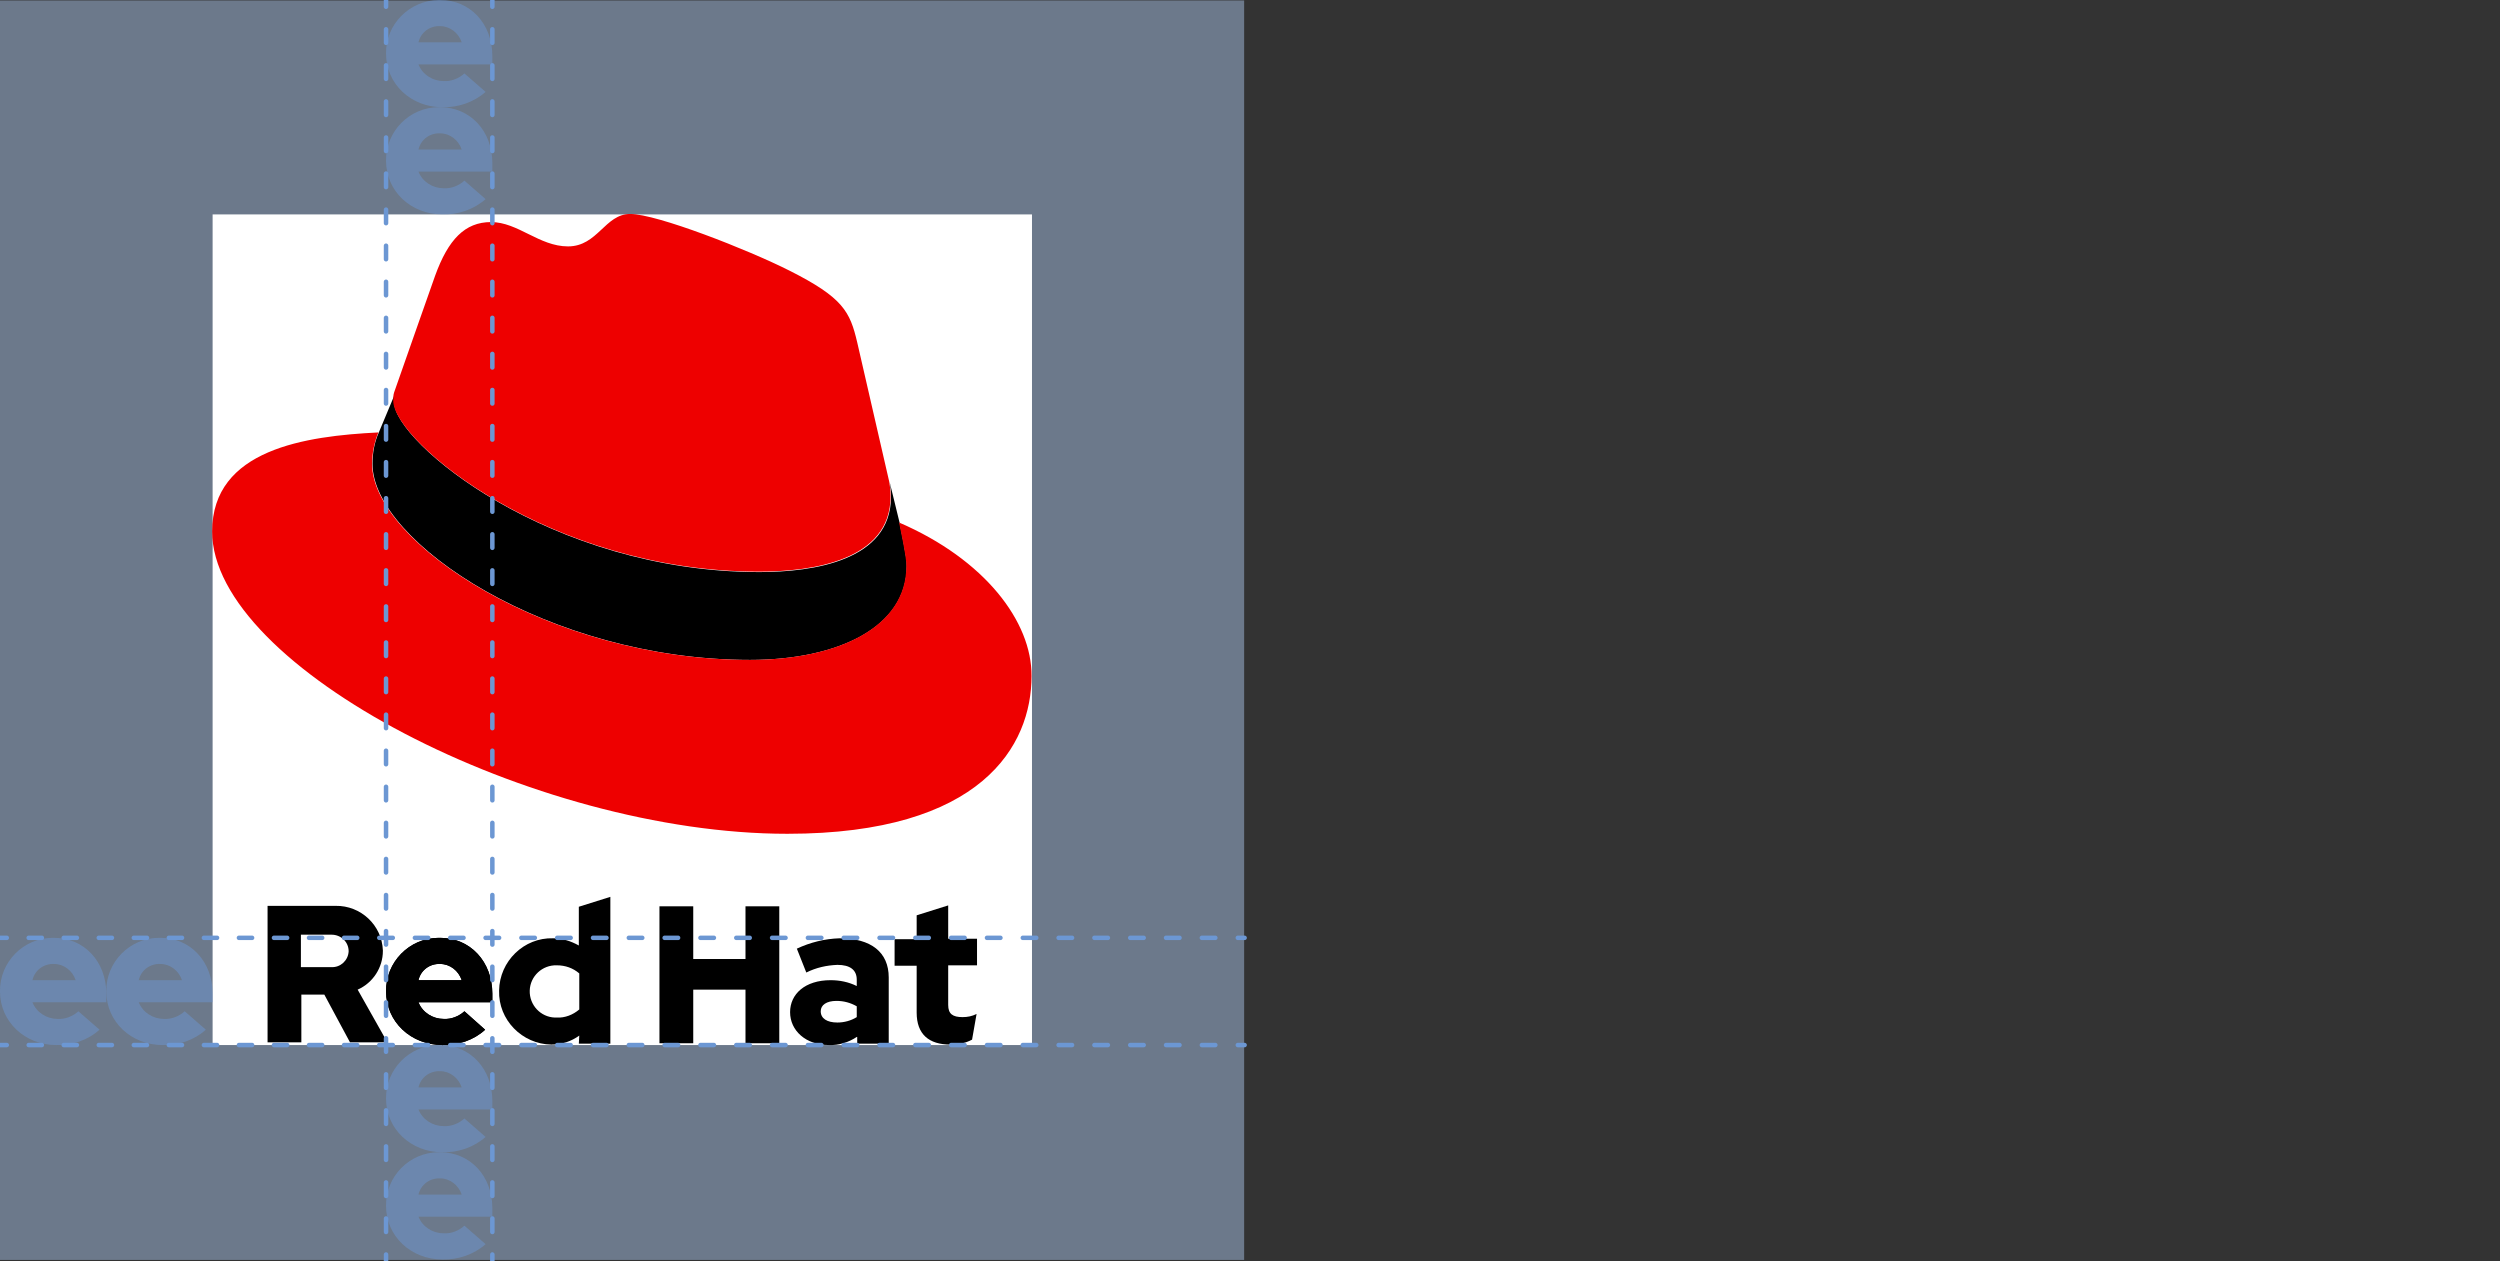 <?xml version="1.0" encoding="utf-8"?>
<!-- Generator: Adobe Illustrator 24.3.0, SVG Export Plug-In . SVG Version: 6.00 Build 0)  -->
<svg version="1.1" id="afc4816d-ae92-4eba-a7a7-4488406298d4"
	 xmlns="http://www.w3.org/2000/svg" xmlns:xlink="http://www.w3.org/1999/xlink" x="0px" y="0px" viewBox="0 0 555 280"
	 style="enable-background:new 0 0 555 280;" xml:space="preserve">
<rect x="0" y="0" width="555" height="280" fill="#333333" stroke="none"/>
<style type="text/css">
	.st0{opacity:0.5;fill:#A7C0E4;enable-background:new    ;}
	.st1{fill:#FFFFFF;}
	.st2{opacity:0.5;fill:#6C97D3;enable-background:new    ;}
	.st3{fill:#EE0000;}
	.st4{fill:none;stroke:#6C97D3;stroke-linecap:round;stroke-linejoin:round;}
	.st5{fill:none;stroke:#6C97D3;stroke-linecap:round;stroke-linejoin:round;stroke-dasharray:3,5;}
	.st6{fill:none;stroke:#6C97D3;stroke-linecap:round;stroke-linejoin:round;stroke-dasharray:2.973,4.956;}
	.st7{fill:none;stroke:#6C97D3;stroke-linecap:round;stroke-linejoin:round;stroke-dasharray:3.003,5.005;}
	.st8{fill:none;stroke:#6C97D3;stroke-linecap:round;stroke-linejoin:round;stroke-dasharray:2.917,4.862;}
	.st9{fill:none;stroke:#6C97D3;stroke-linecap:round;stroke-linejoin:round;stroke-dasharray:2.943,4.904;}
	.st10{fill:none;stroke:#6C97D3;stroke-linecap:round;stroke-linejoin:round;stroke-dasharray:2.982,4.969;}
	.st11{fill:none;stroke:#6C97D3;stroke-linecap:round;stroke-linejoin:round;stroke-dasharray:2.943,4.904;}
</style>
<g>
	<rect y="0.1" class="st0" width="276.2" height="279.6"/>
	<polyline class="st1" points="47.2,188.7 47.2,47.6 229.1,47.6 229.1,232 47.2,232 47.2,188.7 	"/>
	<path class="st2" d="M98.2,47.6c-7,0-12.5-5.2-12.5-11.9c-0.1-6.5,5.2-11.9,11.7-11.9c0.1,0,0.2,0,0.3,0c6.7,0,11.6,5.3,11.6,12.4
		v1.9H92.9c0.9,2.3,3.2,3.7,5.6,3.7c1.7,0.1,3.4-0.6,4.6-1.7l4.7,4.1C105.2,46.5,101.7,47.7,98.2,47.6z M92.9,33.2h9.6
		c-0.7-2.1-2.6-3.6-4.8-3.6C95.4,29.5,93.4,31,92.9,33.2L92.9,33.2z"/>
	<path class="st2" d="M98.2,23.8c-7,0-12.5-5.2-12.5-11.9C85.6,5.4,90.9,0.1,97.4,0c0.1,0,0.2,0,0.3,0c6.7,0,11.6,5.3,11.6,12.4v1.9
		H92.9c0.9,2.3,3.2,3.7,5.6,3.7c1.7,0.1,3.4-0.6,4.6-1.7l4.7,4.1C105.2,22.7,101.7,23.9,98.2,23.8z M92.9,9.4h9.6
		c-0.7-2.1-2.6-3.6-4.8-3.6C95.4,5.7,93.4,7.2,92.9,9.4z"/>
	<path class="st2" d="M98.2,279.6c-7,0-12.5-5.2-12.5-11.9c-0.1-6.5,5.2-11.9,11.7-11.9c0.1,0,0.2,0,0.3,0c6.7,0,11.6,5.3,11.6,12.4
		v1.9H92.9c0.9,2.3,3.2,3.7,5.6,3.7c1.7,0.1,3.4-0.6,4.6-1.7l4.7,4.1C105.2,278.5,101.7,279.7,98.2,279.6z M92.9,265.2h9.6
		c-0.7-2.1-2.6-3.6-4.8-3.6C95.4,261.5,93.4,263,92.9,265.2L92.9,265.2z"/>
	<path class="st2" d="M98.2,255.8c-7,0-12.5-5.2-12.5-11.9c-0.1-6.5,5.2-11.9,11.7-11.9c0.1,0,0.2,0,0.3,0c6.7,0,11.6,5.3,11.6,12.4
		v1.9H92.9c0.9,2.3,3.2,3.7,5.6,3.7c1.7,0.1,3.4-0.6,4.6-1.7l4.7,4.1C105.2,254.7,101.7,255.9,98.2,255.8z M92.9,241.4h9.6
		c-0.7-2.1-2.6-3.6-4.8-3.6C95.4,237.7,93.4,239.2,92.9,241.4L92.9,241.4z"/>
	<g>
		<g>
			<path d="M197.5,107c0.2,1.1,0.3,2.2,0.3,3.3c0,14.2-17.3,16.7-29.2,16.7c-46.5,0-81.1-28.9-81.1-37.7c0-0.6,0-1.3,0.2-1.9
				L84.1,96c-1,2.2-1.4,4.6-1.4,7c0,17.3,39.1,43.5,83.8,43.5c19.8,0,34.8-7.4,34.8-20.8c0-1,0-1.9-1.6-9.7L197.5,107z"/>
			<path class="st3" d="M168.5,126.9c11.9,0,29.2-2.5,29.2-16.7c0-1.1-0.1-2.2-0.3-3.3l-7.1-30.9c-1.6-6.8-3.1-9.9-15-15.9
				c-9.3-4.7-29.5-12.6-35.4-12.6c-5.6,0-7.2,7.2-13.8,7.2c-6.4,0-11.1-5.4-17.1-5.4c-5.8,0-9.5,3.9-12.4,11.9c0,0-8,22.7-9.1,25.9
				c-0.2,0.6-0.2,1.2-0.2,1.9C87.4,98,122,126.9,168.5,126.9 M199.6,116c1.6,7.8,1.6,8.6,1.6,9.7c0,13.4-15,20.8-34.8,20.8
				c-44.7,0-83.8-26.2-83.8-43.5c0-2.4,0.5-4.8,1.4-7c-16.1,0.8-36.9,3.7-36.9,22c0,30.1,71.3,67.1,127.7,67.1
				c43.2,0,54.2-19.6,54.2-35C229.1,138,218.6,124.2,199.6,116"/>
		</g>
		<path d="M59.3,201.1h15.2c5.6-0.1,10.3,4.3,10.5,9.9c0,0,0,0.1,0,0.1c0,3.7-2.2,7.1-5.6,8.6l6.6,11.7h-8.3l-5.7-10.6h-5.1v10.6
			h-7.5V201.1z M66.8,207.5v7.2h6.8c2,0.1,3.7-1.5,3.8-3.5c0,0,0,0,0,0c0-2.1-1.7-3.7-3.8-3.7H66.8z"/>
		<path d="M98.2,232c-7,0-12.5-5.2-12.5-11.9c-0.1-6.5,5.2-11.9,11.7-11.9c0.1,0,0.2,0,0.3,0c6.7,0,11.6,5.3,11.6,12.4v1.9H92.9
			c0.9,2.3,3.2,3.7,5.6,3.7c1.7,0.1,3.4-0.6,4.6-1.7l4.6,4.1C105.2,230.9,101.7,232.1,98.2,232z M92.9,217.6h9.6
			c-0.7-2.1-2.6-3.6-4.8-3.6C95.4,213.9,93.4,215.4,92.9,217.6z"/>
		<path d="M128.6,229.9c-1.8,1.3-3.9,2-6.2,2c-6.5-0.1-11.8-5.5-11.6-12c0.1-6.5,5.5-11.8,12-11.6c2,0,3.9,0.6,5.7,1.6v-8.6l7-2.2
			v32.6h-7L128.6,229.9z M123.6,225.9c1.8,0.1,3.6-0.6,5-1.8v-8c-1.4-1.2-3.1-1.8-5-1.8c-3.2-0.1-5.9,2.4-6,5.6
			c-0.1,3.2,2.4,5.9,5.6,6C123.3,225.9,123.4,225.9,123.6,225.9z"/>
		<path d="M165.5,219.7h-11.6v11.9h-7.5v-30.4h7.5v11.7h11.6v-11.7h7.5v30.4h-7.5V219.7z"/>
		<path d="M190.2,230.2c-1.8,1.2-4,1.9-6.2,1.8c-5.1,0-8.6-3.2-8.6-7.3c0-4,3.3-7.1,9-7.1c2,0,4,0.4,5.8,1.3v-1.4
			c0-2.2-1.5-3.3-4.3-3.3c-2.4,0.1-4.7,0.6-6.9,1.7l-2.1-5.3c3-1.4,6.2-2.2,9.5-2.3c7,0,10.9,3.1,10.9,8.7v14.7h-7V230.2z
			 M185.9,227c1.5,0,3-0.4,4.3-1.2v-2.4c-1.4-0.8-2.9-1.2-4.5-1.2c-2.2,0-3.5,0.9-3.5,2.3C182.2,226.1,183.6,227,185.9,227z"/>
		<path d="M211,231.9c-4.8,0-7.5-2.3-7.5-7.1v-10.4h-4.9v-5.9h4.9v-5.3l7-2.2v7.4h6.4v5.9h-6.4v8.8c0,2,1,2.7,3.2,2.7
			c1.1,0,2.1-0.2,3.1-0.7l-1,5.7C214.3,231.6,212.7,231.9,211,231.9z"/>
	</g>
	<path d="M98.2,232c-7,0-12.5-5.2-12.5-11.9c-0.1-6.5,5.2-11.9,11.7-11.9c0.1,0,0.2,0,0.3,0c6.7,0,11.6,5.3,11.6,12.4v1.9H92.9
		c0.9,2.3,3.2,3.7,5.6,3.7c1.7,0.1,3.4-0.6,4.6-1.7l4.6,4.1C105.2,230.9,101.7,232.1,98.2,232z M92.9,217.6h9.6
		c-0.7-2.1-2.6-3.6-4.8-3.6C95.4,213.9,93.4,215.4,92.9,217.6z"/>
	<path class="st2" d="M36.1,232c-7,0-12.5-5.2-12.5-11.9c-0.1-6.5,5.2-11.9,11.7-11.9c0.1,0,0.2,0,0.3,0c6.7,0,11.6,5.3,11.6,12.4
		v1.9H30.8c0.9,2.3,3.2,3.7,5.6,3.7c1.7,0.1,3.4-0.6,4.6-1.7l4.7,4.1C43.1,230.9,39.7,232.1,36.1,232z M30.8,217.6h9.6
		c-0.7-2.1-2.6-3.6-4.8-3.6C33.3,213.9,31.3,215.4,30.8,217.6L30.8,217.6z"/>
	<path class="st2" d="M12.5,232c-7,0-12.5-5.2-12.5-11.9c-0.1-6.5,5.2-11.9,11.7-11.9c0.1,0,0.2,0,0.3,0c6.7,0,11.6,5.3,11.6,12.4
		v1.9H7.2c0.9,2.3,3.2,3.7,5.6,3.7c1.7,0.1,3.4-0.6,4.6-1.7l4.7,4.1C19.5,230.9,16.1,232.1,12.5,232z M7.2,217.6h9.6
		c-0.7-2.1-2.6-3.6-4.8-3.6C9.7,213.9,7.7,215.4,7.2,217.6L7.2,217.6z"/>
	<g>
		<line class="st4" x1="85.7" y1="232" x2="85.7" y2="233.5"/>
		<line class="st5" x1="85.7" y1="238.5" x2="85.7" y2="276"/>
		<line class="st4" x1="85.7" y1="278.5" x2="85.7" y2="280"/>
	</g>
	<g>
		<line class="st4" x1="85.7" y1="208.2" x2="85.7" y2="209.7"/>
		<line class="st6" x1="85.7" y1="214.6" x2="85.7" y2="228"/>
		<line class="st4" x1="85.7" y1="230.5" x2="85.7" y2="232"/>
	</g>
	<g>
		<line class="st4" x1="85.7" y1="0" x2="85.7" y2="1.5"/>
		<line class="st7" x1="85.7" y1="6.5" x2="85.7" y2="204.2"/>
		<line class="st4" x1="85.7" y1="206.7" x2="85.7" y2="208.2"/>
	</g>
	<g>
		<line class="st4" x1="109.3" y1="232" x2="109.3" y2="233.5"/>
		<line class="st5" x1="109.3" y1="238.5" x2="109.3" y2="276"/>
		<line class="st4" x1="109.3" y1="278.5" x2="109.3" y2="280"/>
	</g>
	<g>
		<line class="st4" x1="109.3" y1="208.2" x2="109.3" y2="209.7"/>
		<line class="st6" x1="109.3" y1="214.6" x2="109.3" y2="228"/>
		<line class="st4" x1="109.3" y1="230.5" x2="109.3" y2="232"/>
	</g>
	<g>
		<line class="st4" x1="109.3" y1="0" x2="109.3" y2="1.5"/>
		<line class="st7" x1="109.3" y1="6.5" x2="109.3" y2="204.2"/>
		<line class="st4" x1="109.3" y1="206.7" x2="109.3" y2="208.2"/>
	</g>
	<g>
		<line class="st4" x1="85.7" y1="208.2" x2="84.2" y2="208.2"/>
		<line class="st8" x1="79.3" y1="208.2" x2="4" y2="208.2"/>
		<line class="st4" x1="1.5" y1="208.2" x2="0" y2="208.2"/>
	</g>
	<g>
		<line class="st4" x1="109.3" y1="208.2" x2="107.8" y2="208.2"/>
		<line class="st9" x1="102.9" y1="208.2" x2="89.6" y2="208.2"/>
		<line class="st4" x1="87.2" y1="208.2" x2="85.7" y2="208.2"/>
	</g>
	<g>
		<line class="st4" x1="276.3" y1="208.2" x2="274.8" y2="208.2"/>
		<line class="st10" x1="269.8" y1="208.2" x2="113.3" y2="208.2"/>
		<line class="st4" x1="110.8" y1="208.2" x2="109.3" y2="208.2"/>
	</g>
	<g>
		<line class="st4" x1="85.7" y1="232" x2="84.2" y2="232"/>
		<line class="st8" x1="79.3" y1="232" x2="4" y2="232"/>
		<line class="st4" x1="1.5" y1="232" x2="0" y2="232"/>
	</g>
	<g>
		<line class="st4" x1="109.3" y1="232" x2="107.8" y2="232"/>
		<line class="st11" x1="102.9" y1="232" x2="89.6" y2="232"/>
		<line class="st4" x1="87.2" y1="232" x2="85.7" y2="232"/>
	</g>
	<g>
		<line class="st4" x1="276.3" y1="232" x2="274.8" y2="232"/>
		<line class="st10" x1="269.8" y1="232" x2="113.3" y2="232"/>
		<line class="st4" x1="110.8" y1="232" x2="109.3" y2="232"/>
	</g>
</g>
</svg>
